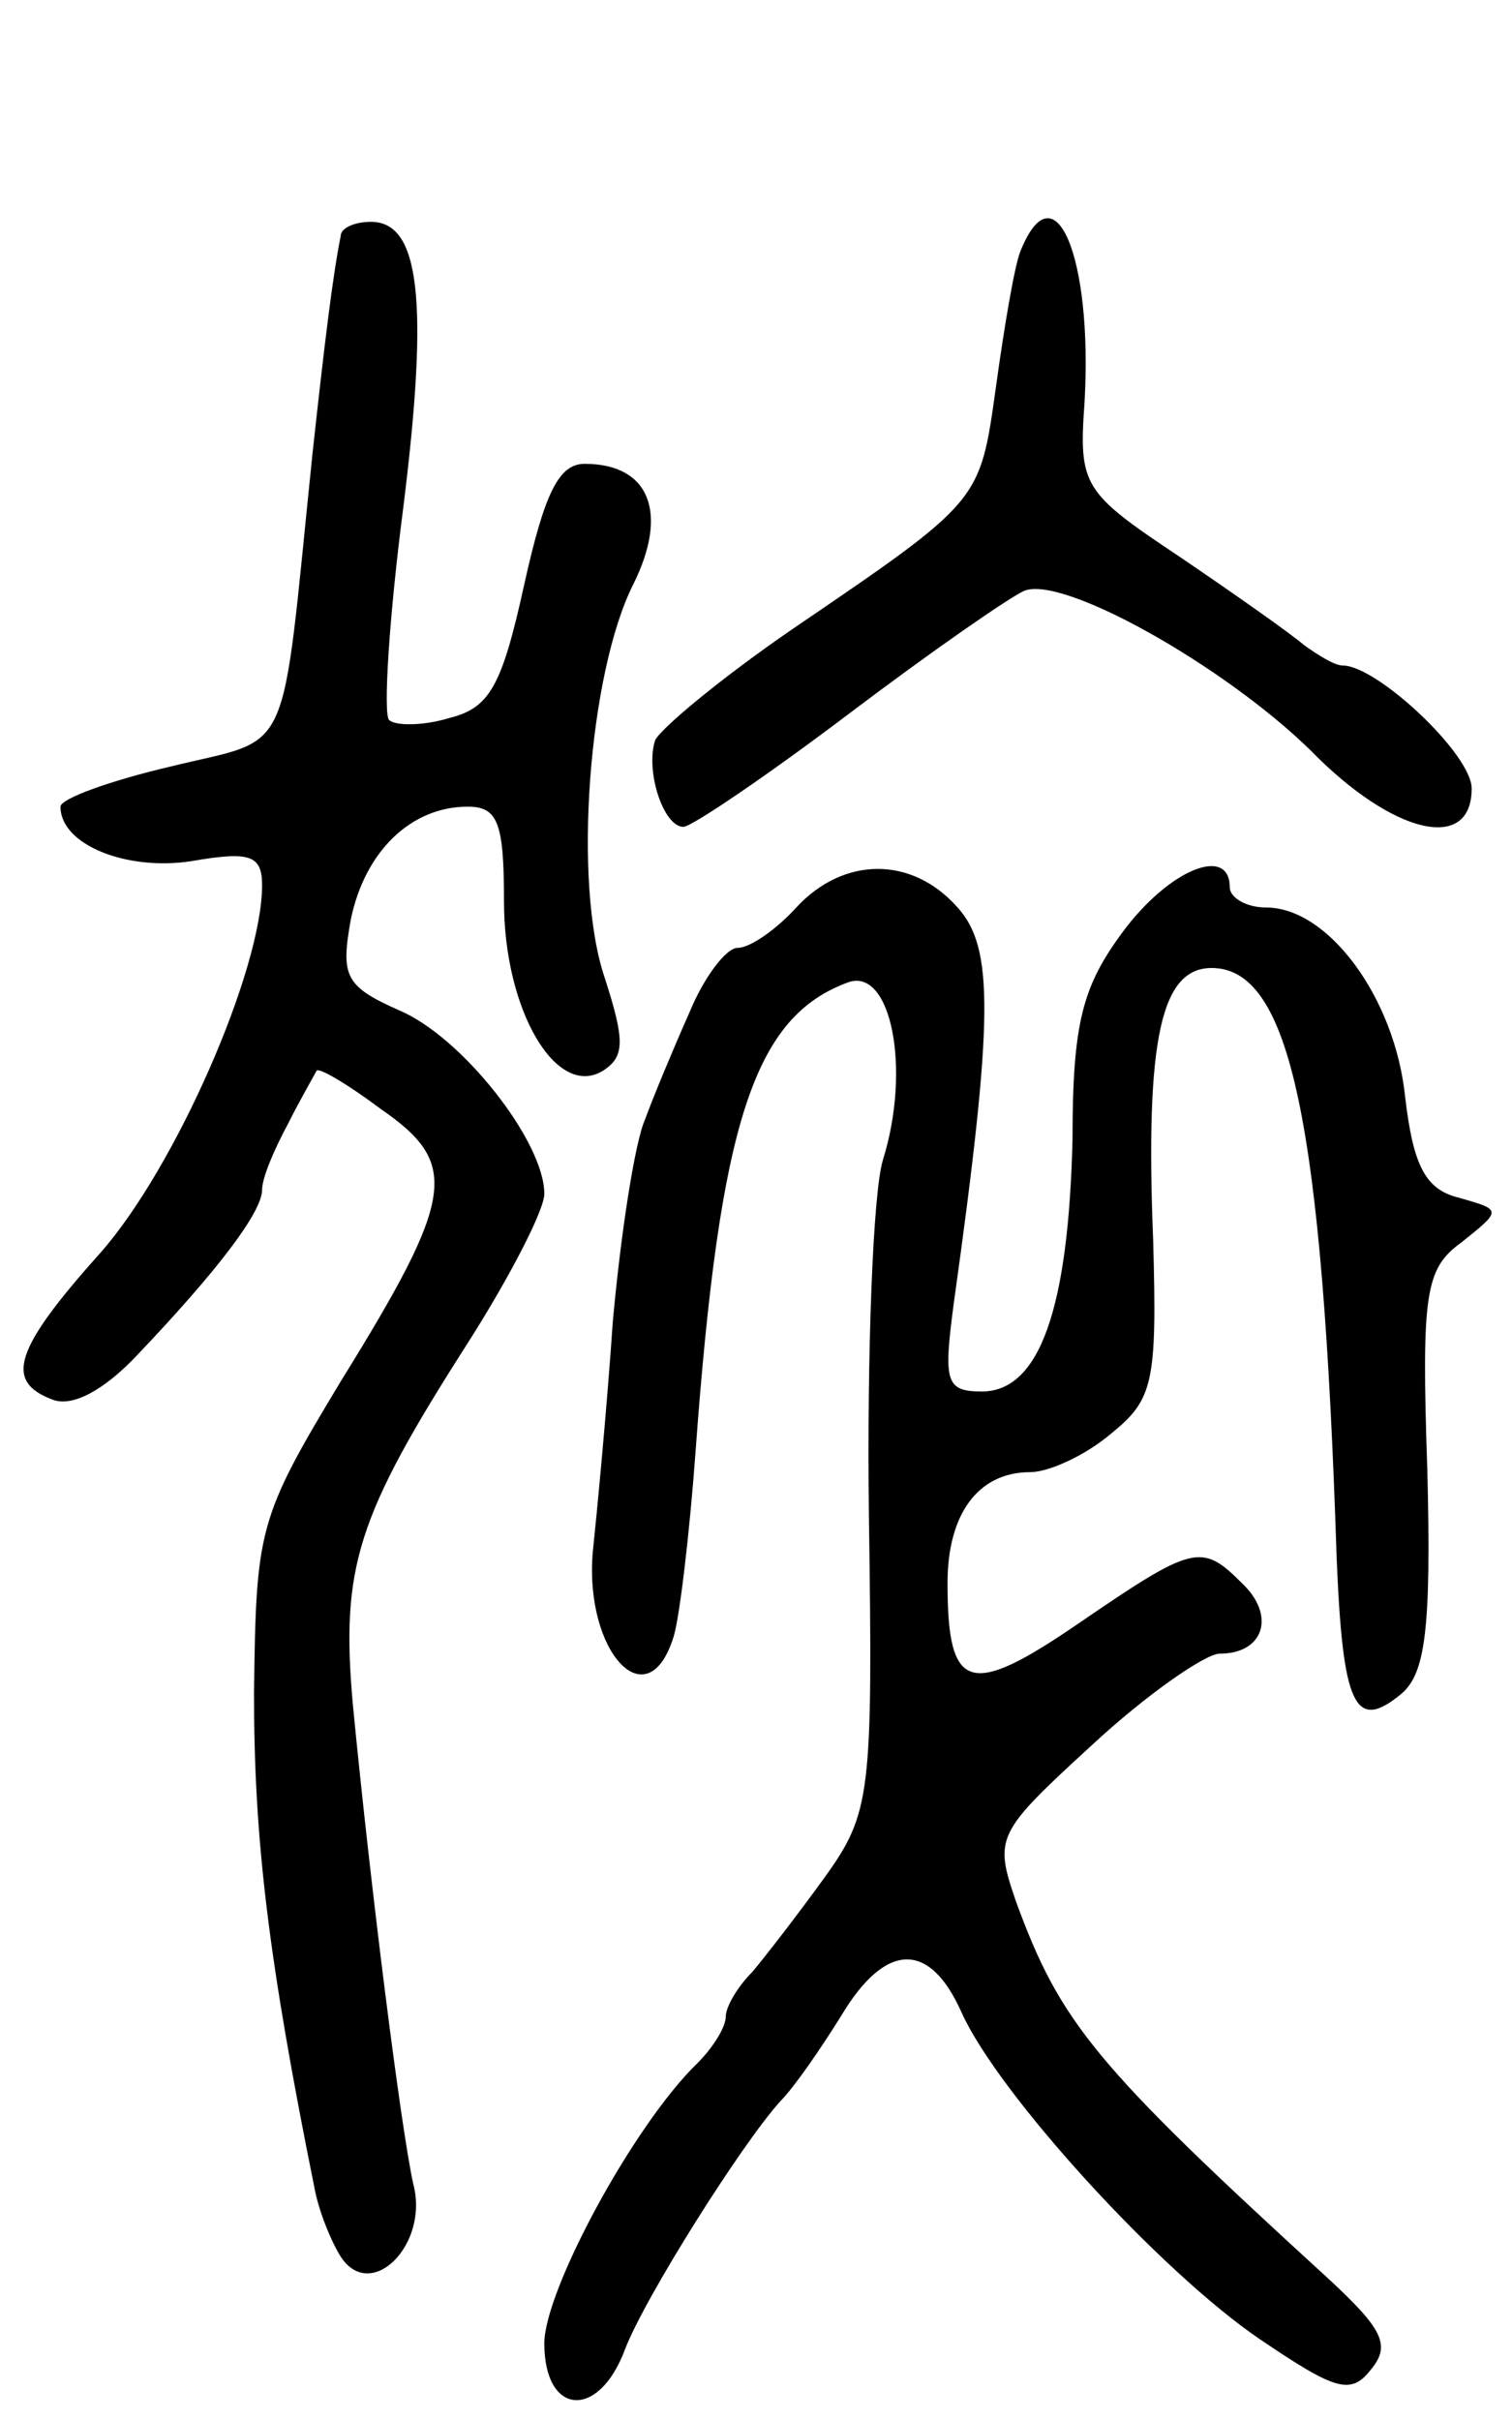 <svg version="1.0" xmlns="http://www.w3.org/2000/svg"
 width="75pt" height="120pt" viewBox="0 0 75 120"
 preserveAspectRatio="xMidYMid meet">
<g transform="translate(0,120) scale(0.1,-0.1)"
fill="#000000" stroke="none">
<path d="M169 1083 c-4 -20 -8 -53 -14 -108 -16 -155 -9 -140 -70 -155 -30 -7
-55 -16 -55 -20 0 -19 33 -32 65 -27 29 5 35 3 35 -12 0 -42 -43 -140 -80
-182 -43 -48 -48 -64 -24 -73 10 -4 26 5 42 22 40 42 62 71 62 82 0 6 6 20 13
33 6 12 13 24 14 26 1 2 16 -7 32 -19 39 -27 37 -43 -20 -135 -41 -68 -42 -73
-43 -155 0 -72 7 -131 30 -245 2 -11 8 -26 13 -34 15 -23 44 6 36 36 -6 27
-21 145 -30 238 -6 68 2 93 57 179 21 33 38 66 38 74 0 26 -41 78 -72 91 -27
12 -29 17 -24 45 7 34 30 56 58 56 15 0 18 -8 18 -47 0 -54 26 -98 49 -84 11
7 11 15 1 46 -16 47 -8 151 14 195 18 36 8 60 -24 60 -13 0 -20 -15 -30 -60
-11 -50 -17 -61 -37 -66 -13 -4 -27 -4 -30 -1 -3 3 0 51 7 105 13 104 8 142
-16 142 -8 0 -15 -3 -15 -7z"/>
<path d="M506 1075 c-3 -8 -8 -38 -12 -67 -8 -57 -7 -56 -101 -120 -35 -24
-65 -49 -68 -55 -5 -15 4 -43 14 -43 4 0 41 25 82 56 41 31 80 58 87 61 19 8
99 -37 142 -79 41 -42 80 -51 80 -19 0 17 -47 61 -64 61 -4 0 -12 5 -19 10 -7
6 -34 25 -62 44 -48 32 -50 35 -47 77 4 72 -15 117 -32 74z"/>
<path d="M395 750 c-10 -11 -23 -20 -29 -20 -6 0 -17 -15 -24 -32 -8 -18 -18
-42 -22 -53 -5 -11 -12 -56 -16 -100 -3 -44 -8 -96 -10 -115 -4 -49 27 -83 40
-42 3 9 8 51 11 92 12 164 29 216 76 233 21 7 31 -43 17 -88 -5 -16 -8 -96 -7
-176 2 -139 1 -148 -22 -180 -13 -18 -30 -40 -36 -47 -7 -7 -13 -17 -13 -22 0
-5 -6 -15 -14 -23 -32 -31 -76 -113 -76 -139 0 -36 27 -38 40 -3 10 26 58 102
77 123 7 7 20 26 30 42 22 37 44 38 60 2 18 -40 98 -128 148 -162 37 -25 45
-28 55 -15 10 12 6 20 -21 45 -116 106 -133 127 -155 187 -11 32 -10 34 38 78
27 25 56 45 63 45 22 0 28 19 11 35 -20 20 -24 19 -81 -20 -54 -37 -65 -34
-65 20 0 34 15 55 41 55 9 0 27 8 40 19 21 17 23 25 21 96 -4 100 4 135 29
135 39 0 55 -76 62 -292 3 -74 9 -87 32 -68 12 10 15 32 13 111 -3 88 -1 100
17 113 20 16 20 16 -1 22 -17 4 -23 16 -27 50 -5 49 -38 94 -69 94 -10 0 -18
5 -18 10 0 21 -30 9 -53 -22 -20 -27 -25 -45 -25 -103 -2 -83 -16 -125 -45
-125 -18 0 -19 5 -14 43 20 143 20 177 2 197 -23 26 -57 25 -80 0z"/>
</g>
</svg>
